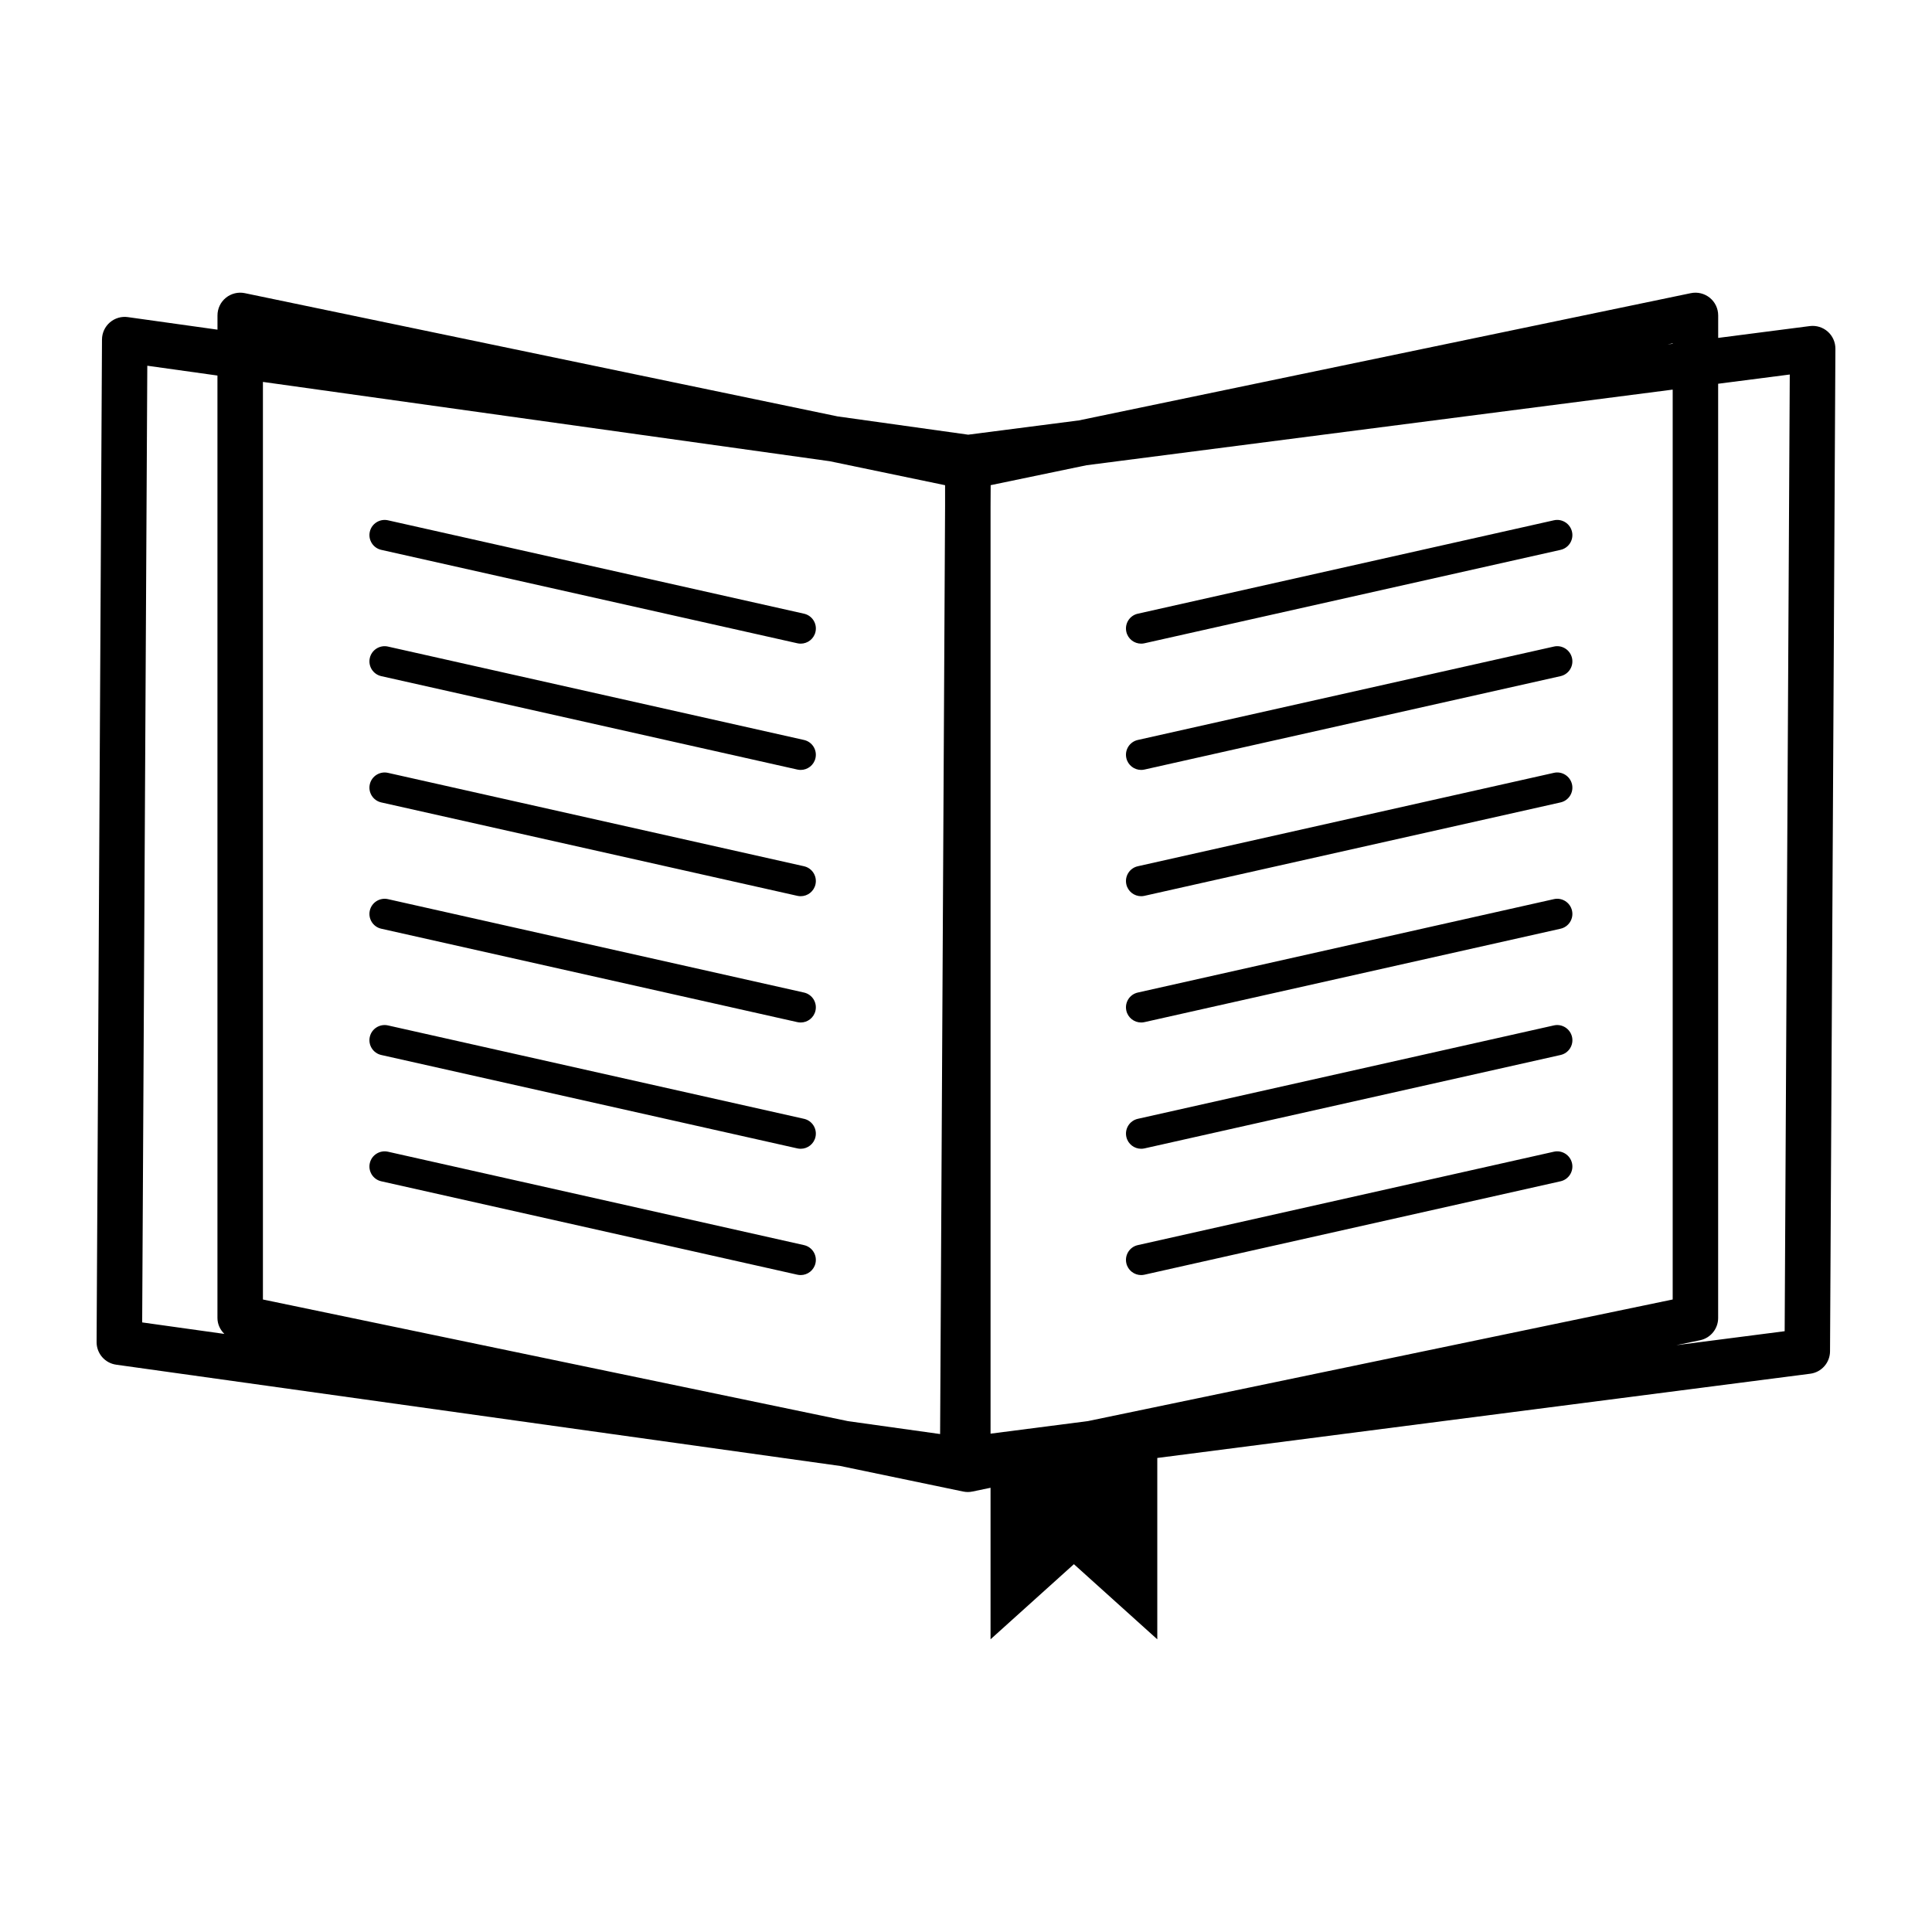 <svg xmlns="http://www.w3.org/2000/svg" xmlns:xlink="http://www.w3.org/1999/xlink" version="1.1" x="0px" y="0px" viewBox="0 0 100 100" enable-background="new 0 0 100 100" xml:space="preserve"><g><path fill="none" d="M48.917,26.191v-1.077l-5.974-1.242l-29.334-4.104v47.494l30.285,6.298l4.766,0.667L48.917,26.191z    M19.142,27.524c0.095-0.424,0.518-0.686,0.938-0.594l21.537,4.835c0.423,0.095,0.688,0.514,0.593,0.937   c-0.082,0.365-0.406,0.613-0.765,0.613c-0.057,0-0.115-0.006-0.173-0.019l-21.537-4.835C19.312,28.366,19.047,27.947,19.142,27.524   z M42.209,65.384c-0.082,0.365-0.406,0.613-0.765,0.613c-0.057,0-0.115-0.006-0.173-0.019l-21.537-4.835   c-0.423-0.095-0.688-0.514-0.593-0.937c0.095-0.424,0.518-0.686,0.938-0.594l21.537,4.835   C42.038,64.542,42.304,64.961,42.209,65.384z M42.209,58.847c-0.082,0.365-0.406,0.613-0.765,0.613   c-0.057,0-0.115-0.006-0.173-0.019l-21.537-4.835c-0.423-0.095-0.688-0.514-0.593-0.937c0.095-0.424,0.518-0.687,0.938-0.594   l21.537,4.835C42.038,58.005,42.304,58.424,42.209,58.847z M42.209,52.311c-0.082,0.365-0.406,0.613-0.765,0.613   c-0.057,0-0.115-0.006-0.173-0.019L19.735,48.07c-0.423-0.095-0.688-0.514-0.593-0.937c0.095-0.423,0.518-0.687,0.938-0.594   l21.537,4.835C42.038,51.469,42.304,51.888,42.209,52.311z M42.209,45.774c-0.082,0.366-0.406,0.613-0.765,0.613   c-0.057,0-0.115-0.006-0.173-0.019l-21.537-4.835c-0.423-0.095-0.688-0.514-0.593-0.937c0.095-0.423,0.518-0.687,0.938-0.594   l21.537,4.835C42.038,44.932,42.304,45.351,42.209,45.774z M42.209,39.238c-0.082,0.365-0.406,0.613-0.765,0.613   c-0.057,0-0.115-0.006-0.173-0.019l-21.537-4.835c-0.423-0.095-0.688-0.514-0.593-0.937c0.095-0.423,0.518-0.688,0.938-0.594   l21.537,4.835C42.038,38.396,42.304,38.815,42.209,39.238z"></path><polygon fill="none" points="86.578,17.772 86.312,17.827 86.578,17.793  "></polygon><path fill="none" d="M56.234,24.081l-4.957,1.031l-0.006,1.107v47.987l5.039-0.65l30.268-6.294V20.166L56.234,24.081z    M80.773,61.143l-21.537,4.835c-0.058,0.013-0.116,0.019-0.173,0.019c-0.359,0-0.683-0.248-0.765-0.613   c-0.095-0.423,0.171-0.842,0.593-0.937l21.537-4.835c0.419-0.095,0.842,0.17,0.937,0.594   C81.462,60.628,81.196,61.048,80.773,61.143z M80.773,54.606l-21.537,4.835c-0.058,0.013-0.116,0.019-0.173,0.019   c-0.359,0-0.683-0.247-0.765-0.613c-0.095-0.423,0.171-0.842,0.593-0.937l21.537-4.835c0.419-0.095,0.842,0.17,0.937,0.594   C81.462,54.092,81.196,54.511,80.773,54.606z M80.773,48.07l-21.537,4.835c-0.058,0.013-0.116,0.019-0.173,0.019   c-0.359,0-0.683-0.247-0.765-0.613c-0.095-0.423,0.171-0.842,0.593-0.937l21.537-4.835c0.419-0.096,0.842,0.17,0.937,0.594   C81.462,47.556,81.196,47.975,80.773,48.07z M80.773,41.533l-21.537,4.835c-0.058,0.013-0.116,0.019-0.173,0.019   c-0.359,0-0.683-0.247-0.765-0.613c-0.095-0.423,0.171-0.842,0.593-0.937l21.537-4.835c0.419-0.097,0.842,0.17,0.937,0.594   C81.462,41.019,81.196,41.438,80.773,41.533z M80.773,34.997l-21.537,4.835c-0.058,0.013-0.116,0.019-0.173,0.019   c-0.359,0-0.683-0.247-0.765-0.613c-0.095-0.423,0.171-0.842,0.593-0.937l21.537-4.835c0.419-0.096,0.842,0.17,0.937,0.594   C81.462,34.482,81.196,34.902,80.773,34.997z M80.773,28.461l-21.537,4.835c-0.058,0.013-0.116,0.019-0.173,0.019   c-0.359,0-0.683-0.248-0.765-0.613c-0.095-0.423,0.171-0.842,0.593-0.937l21.537-4.835c0.419-0.095,0.842,0.17,0.937,0.594   C81.462,27.947,81.196,28.366,80.773,28.461z"></path><path fill="none" d="M88.932,68.219c0,0.558-0.391,1.039-0.937,1.152l-1.226,0.255l5.606-0.723l0.265-49.519l-3.707,0.478V68.219z"></path><path fill="none" d="M11.255,68.219v-48.78L7.624,18.93L7.359,68.449l4.253,0.595C11.396,68.828,11.255,68.542,11.255,68.219z"></path><path d="M94.603,17.163c-0.254-0.224-0.593-0.328-0.93-0.285l-4.74,0.612v-1.164c0-0.354-0.159-0.69-0.434-0.913   c-0.275-0.223-0.636-0.311-0.982-0.239l-31.673,6.586l-5.731,0.739l-6.761-0.946l-30.679-6.379   c-0.345-0.072-0.707,0.016-0.982,0.239c-0.275,0.223-0.434,0.559-0.434,0.913v0.737l-4.638-0.649   c-0.336-0.049-0.677,0.054-0.933,0.275c-0.257,0.222-0.405,0.544-0.407,0.884L5,69.465c-0.003,0.589,0.43,1.09,1.014,1.171   l37.48,5.243l6.36,1.323c0.079,0.016,0.16,0.025,0.239,0.025c0.08,0,0.16-0.008,0.239-0.025l0.938-0.195v7.843l4.315-3.888   l4.316,3.889v-9.387l33.795-4.36c0.585-0.075,1.023-0.572,1.026-1.161L95,18.051C95.002,17.712,94.857,17.388,94.603,17.163z    M86.578,17.772v0.021l-0.267,0.034L86.578,17.772z M13.609,67.262V19.768l29.334,4.104l5.974,1.242v1.077L48.66,74.226   l-4.766-0.667L13.609,67.262z M56.31,73.556l-5.039,0.65V26.219l0.006-1.107l4.957-1.031l30.344-3.915v47.095L56.31,73.556z    M7.624,18.93l3.631,0.508v48.78c0,0.323,0.141,0.61,0.357,0.825l-4.253-0.595L7.624,18.93z M92.374,68.903l-5.606,0.723   l1.226-0.255c0.546-0.113,0.937-0.595,0.937-1.152V19.863l3.707-0.478L92.374,68.903z"></path><path d="M41.616,64.447l-21.537-4.835c-0.419-0.092-0.843,0.17-0.938,0.594c-0.095,0.423,0.171,0.842,0.593,0.937l21.537,4.835   c0.058,0.013,0.116,0.019,0.173,0.019c0.359,0,0.683-0.248,0.765-0.613C42.304,64.961,42.038,64.542,41.616,64.447z"></path><path d="M41.616,57.91l-21.537-4.835c-0.419-0.093-0.843,0.17-0.938,0.594c-0.095,0.423,0.171,0.842,0.593,0.937l21.537,4.835   c0.058,0.013,0.116,0.019,0.173,0.019c0.359,0,0.683-0.247,0.765-0.613C42.304,58.424,42.038,58.005,41.616,57.91z"></path><path d="M41.616,51.374l-21.537-4.835c-0.419-0.093-0.843,0.171-0.938,0.594c-0.095,0.423,0.171,0.842,0.593,0.937l21.537,4.835   c0.058,0.013,0.116,0.019,0.173,0.019c0.359,0,0.683-0.247,0.765-0.613C42.304,51.888,42.038,51.469,41.616,51.374z"></path><path d="M41.616,44.837l-21.537-4.835c-0.419-0.093-0.843,0.171-0.938,0.594c-0.095,0.423,0.171,0.842,0.593,0.937l21.537,4.835   c0.058,0.013,0.116,0.019,0.173,0.019c0.359,0,0.683-0.247,0.765-0.613C42.304,45.351,42.038,44.932,41.616,44.837z"></path><path d="M41.616,38.301l-21.537-4.835c-0.419-0.094-0.843,0.171-0.938,0.594c-0.095,0.423,0.171,0.842,0.593,0.937l21.537,4.835   c0.058,0.013,0.116,0.019,0.173,0.019c0.359,0,0.683-0.247,0.765-0.613C42.304,38.815,42.038,38.396,41.616,38.301z"></path><path d="M19.735,28.461l21.537,4.835c0.058,0.013,0.116,0.019,0.173,0.019c0.359,0,0.683-0.248,0.765-0.613   c0.095-0.423-0.171-0.842-0.593-0.937L20.079,26.93c-0.419-0.092-0.843,0.17-0.938,0.594   C19.047,27.947,19.312,28.366,19.735,28.461z"></path><path d="M80.429,59.612l-21.537,4.835c-0.423,0.095-0.688,0.514-0.593,0.937c0.082,0.365,0.406,0.613,0.765,0.613   c0.057,0,0.115-0.006,0.173-0.019l21.537-4.835c0.423-0.095,0.688-0.514,0.593-0.937C81.271,59.782,80.848,59.517,80.429,59.612z"></path><path d="M80.429,53.075L58.893,57.91c-0.423,0.095-0.688,0.514-0.593,0.937c0.082,0.365,0.406,0.613,0.765,0.613   c0.057,0,0.115-0.006,0.173-0.019l21.537-4.835c0.423-0.095,0.688-0.514,0.593-0.937C81.271,53.245,80.848,52.98,80.429,53.075z"></path><path d="M80.429,46.539l-21.537,4.835c-0.423,0.095-0.688,0.514-0.593,0.937c0.082,0.365,0.406,0.613,0.765,0.613   c0.057,0,0.115-0.006,0.173-0.019l21.537-4.835c0.423-0.095,0.688-0.514,0.593-0.937C81.271,46.709,80.848,46.443,80.429,46.539z"></path><path d="M80.429,40.002l-21.537,4.835c-0.423,0.095-0.688,0.514-0.593,0.937c0.082,0.366,0.406,0.613,0.765,0.613   c0.057,0,0.115-0.006,0.173-0.019l21.537-4.835c0.423-0.095,0.688-0.514,0.593-0.937C81.271,40.173,80.848,39.906,80.429,40.002z"></path><path d="M80.429,33.466l-21.537,4.835c-0.423,0.095-0.688,0.514-0.593,0.937c0.082,0.365,0.406,0.613,0.765,0.613   c0.057,0,0.115-0.006,0.173-0.019l21.537-4.835c0.423-0.095,0.688-0.514,0.593-0.937C81.271,33.636,80.848,33.369,80.429,33.466z"></path><path d="M80.429,26.93l-21.537,4.835c-0.423,0.095-0.688,0.514-0.593,0.937c0.082,0.365,0.406,0.613,0.765,0.613   c0.057,0,0.115-0.006,0.173-0.019l21.537-4.835c0.423-0.095,0.688-0.514,0.593-0.937C81.271,27.1,80.848,26.835,80.429,26.93z"></path></g></svg>